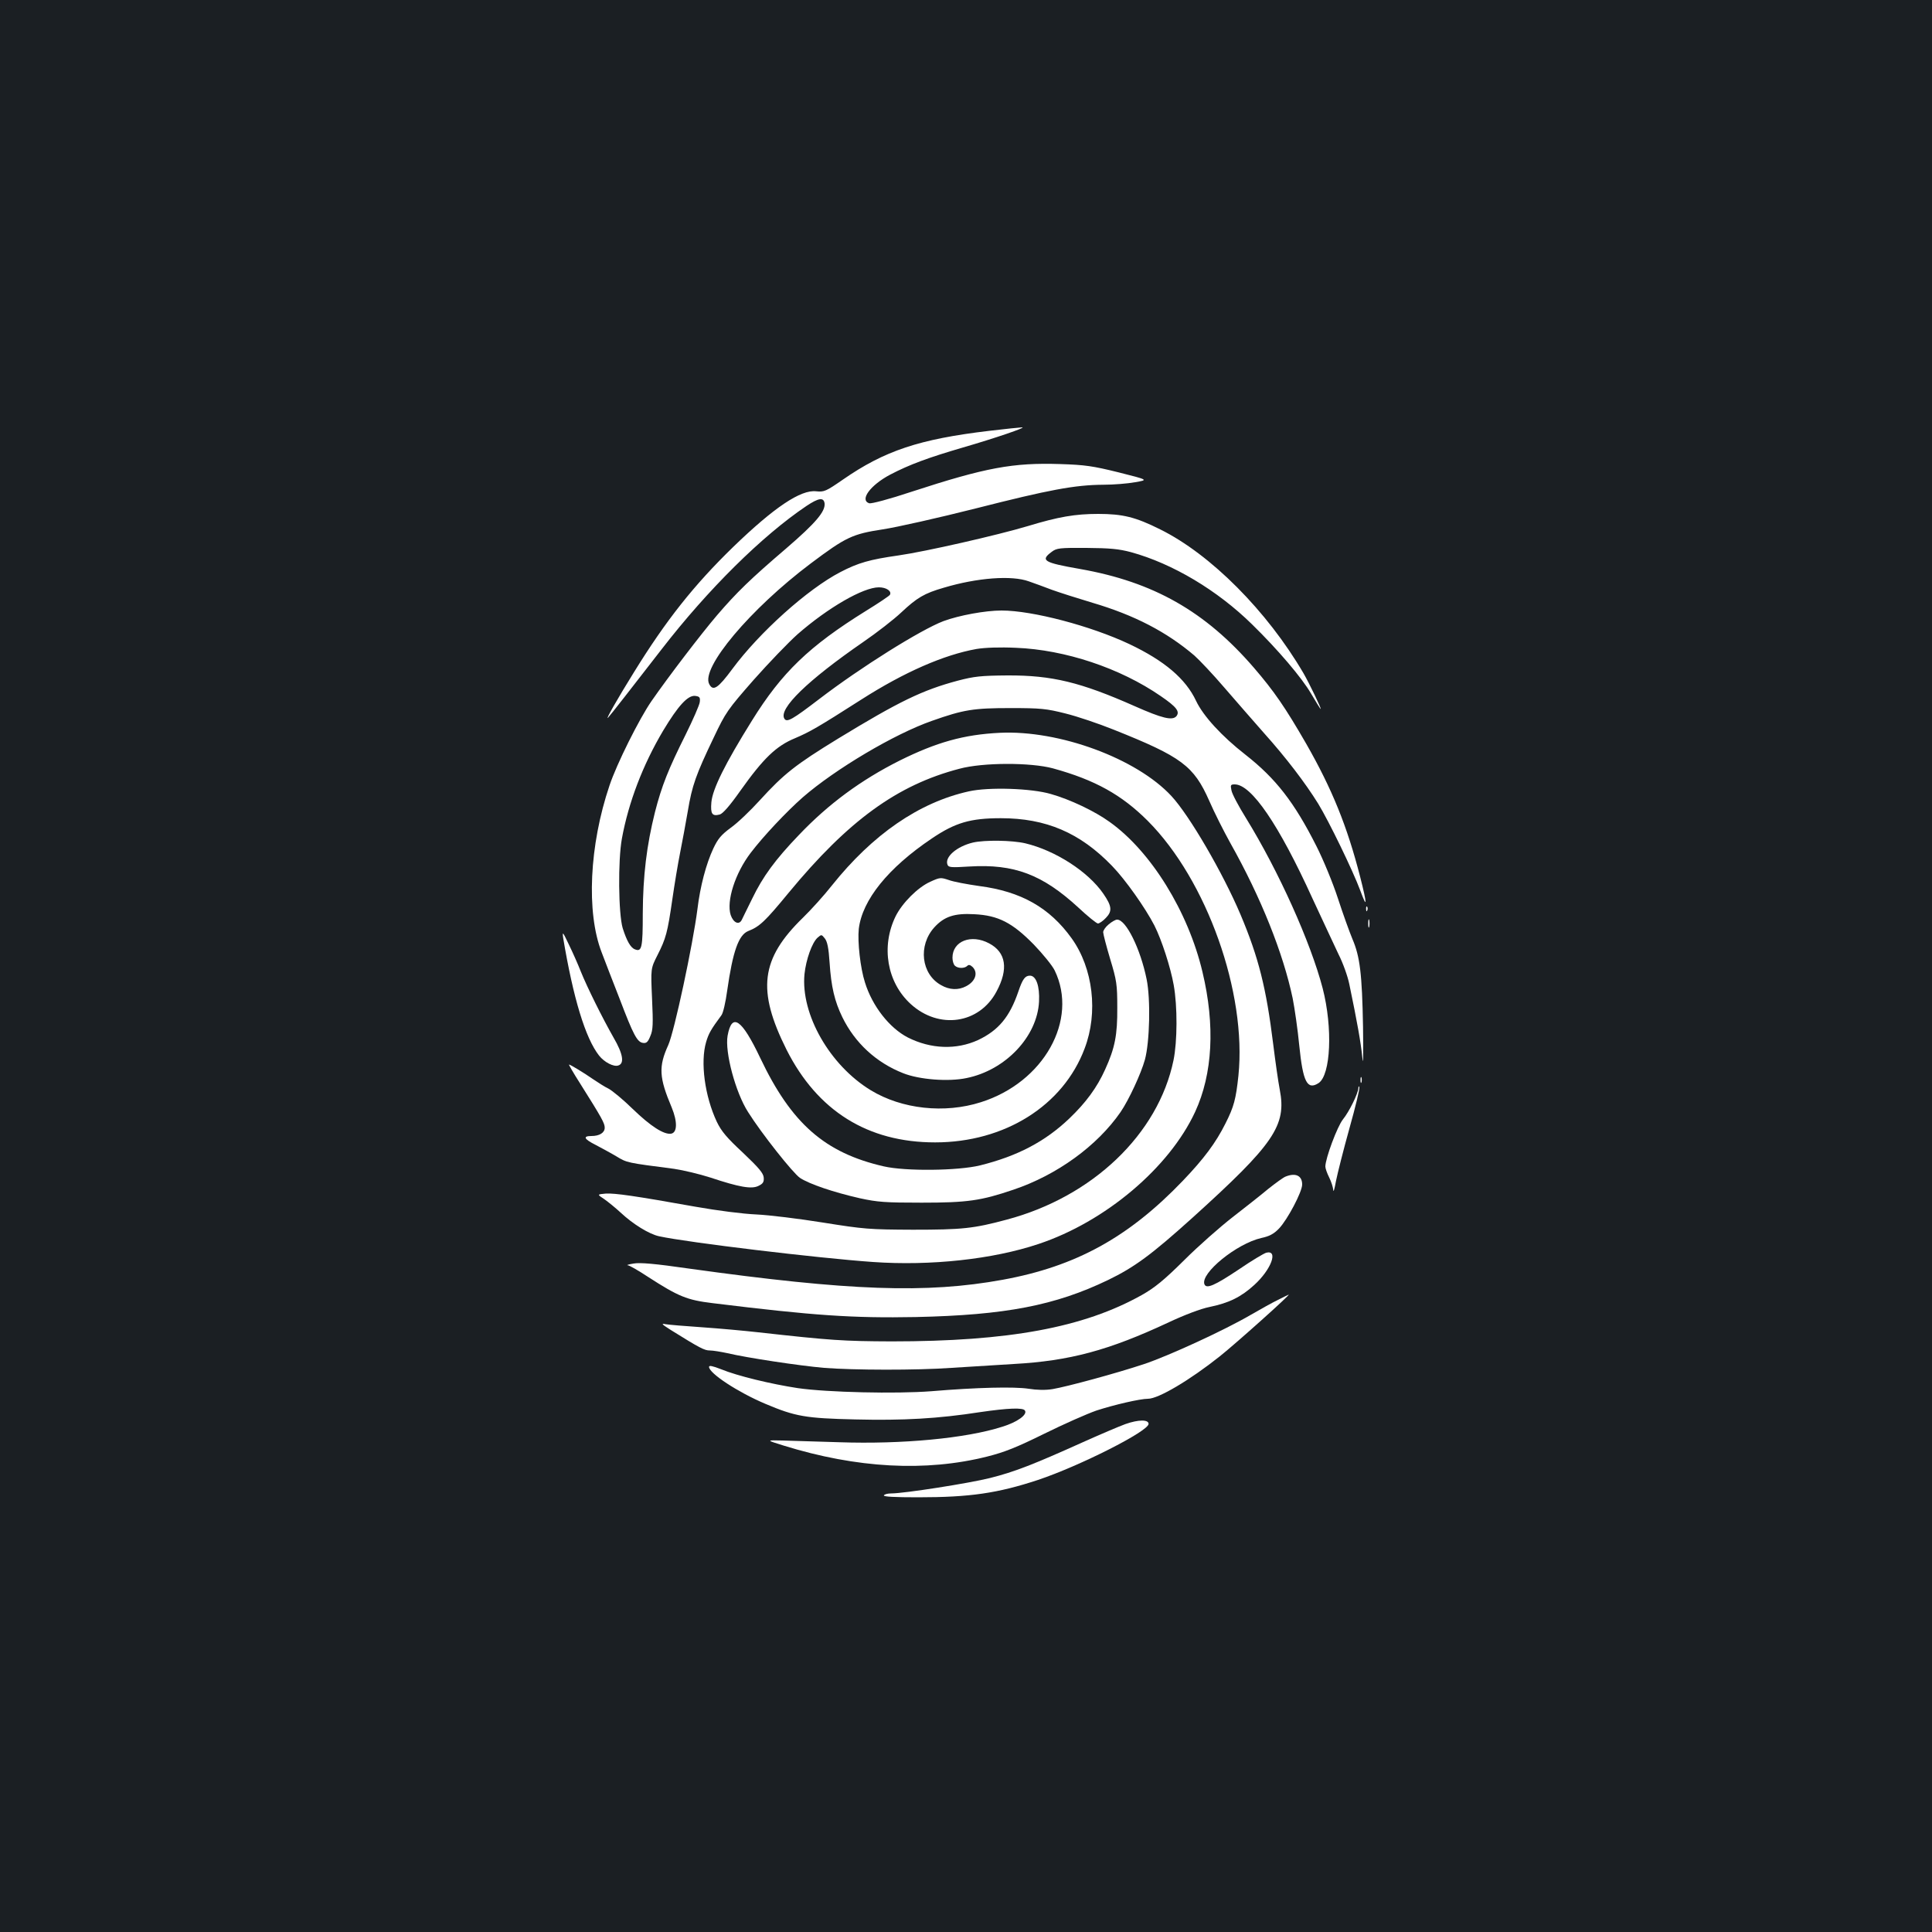 <?xml version="1.0" standalone="no"?>
<!DOCTYPE svg PUBLIC "-//W3C//DTD SVG 20010904//EN"
 "http://www.w3.org/TR/2001/REC-SVG-20010904/DTD/svg10.dtd">
<svg version="1.0" xmlns="http://www.w3.org/2000/svg"
 width="1000pt" height="1000pt" viewBox="0 0 1000 1000"
 preserveAspectRatio="xMidYMid meet">
<rect width="100%" height="100%" fill="#1b1f23"/>
<g transform="translate(0,1000) scale(0.1,-0.1)"
fill="#ffffff" stroke="none">
<path d="M5120 7770 c-362 -43 -542 -103 -758 -253 -87 -60 -96 -64 -137 -60
-80 10 -219 -84 -429 -287 -204 -198 -349 -381 -515 -650 -84 -135 -150 -251
-134 -235 10 10 127 160 278 355 239 309 520 587 749 741 63 42 89 46 94 14 5
-42 -46 -102 -198 -233 -186 -159 -257 -228 -359 -347 -82 -96 -251 -317 -339
-444 -63 -91 -180 -325 -217 -436 -105 -310 -121 -657 -41 -864 18 -47 60
-157 94 -243 70 -184 90 -222 120 -226 18 -3 26 5 38 35 14 32 15 62 9 194 -7
156 -7 156 28 225 44 87 52 116 77 289 11 77 29 185 40 240 11 55 29 152 40
216 22 133 42 189 134 381 62 131 72 145 207 299 78 88 180 194 227 236 158
138 340 243 421 243 39 0 68 -20 57 -39 -4 -6 -59 -43 -124 -83 -293 -182
-435 -318 -590 -568 -139 -223 -204 -354 -210 -423 -5 -60 4 -73 43 -63 16 4
52 45 107 123 120 169 186 232 283 272 77 33 116 55 343 200 222 142 428 232
597 262 43 7 119 10 204 6 254 -10 539 -105 749 -250 82 -56 100 -80 81 -104
-21 -24 -74 -11 -216 52 -280 124 -428 160 -658 159 -138 -1 -173 -5 -257 -27
-184 -49 -305 -108 -620 -300 -222 -136 -281 -183 -406 -320 -48 -53 -115
-117 -149 -141 -50 -37 -67 -57 -91 -108 -37 -79 -68 -196 -82 -313 -24 -187
-120 -635 -151 -704 -51 -112 -48 -168 18 -324 30 -73 29 -130 -4 -135 -37 -5
-105 38 -198 128 -49 48 -106 95 -125 105 -19 9 -55 32 -80 49 -46 32 -118 76
-125 76 -2 0 23 -44 57 -97 114 -181 128 -207 128 -230 0 -26 -27 -43 -69 -43
-46 0 -38 -16 22 -46 28 -15 77 -41 107 -59 56 -34 54 -33 300 -65 47 -7 131
-27 187 -45 150 -50 214 -61 249 -43 23 11 29 20 27 43 -2 23 -25 50 -107 128
-84 78 -112 111 -136 161 -62 132 -86 308 -55 413 13 44 25 65 79 138 9 11 22
69 30 128 29 203 59 288 109 308 59 23 88 51 209 198 309 374 562 558 884 642
122 33 369 33 484 2 218 -60 356 -137 491 -272 306 -307 513 -890 469 -1319
-13 -121 -23 -160 -67 -247 -50 -100 -111 -182 -221 -297 -281 -293 -554 -443
-932 -512 -395 -72 -792 -58 -1625 58 -173 25 -253 32 -285 26 -25 -4 -39 -8
-31 -9 8 0 55 -27 105 -60 158 -102 202 -120 334 -136 528 -65 726 -78 1052
-72 464 10 722 60 996 192 136 66 223 130 434 320 425 384 490 479 454 665 -8
41 -23 147 -34 236 -36 290 -75 447 -169 670 -92 217 -265 514 -358 614 -180
194 -580 342 -888 327 -186 -9 -328 -49 -519 -144 -199 -100 -368 -224 -521
-385 -123 -128 -187 -216 -241 -328 -26 -52 -50 -102 -54 -110 -14 -30 -44
-17 -58 24 -23 72 23 216 103 321 66 87 187 215 270 288 168 146 474 328 669
396 164 58 215 66 406 66 157 0 186 -3 285 -28 61 -15 173 -53 250 -84 351
-140 414 -187 494 -368 26 -60 76 -159 110 -220 157 -279 273 -569 322 -803
10 -51 26 -161 34 -244 19 -188 41 -232 100 -194 63 42 74 286 21 491 -62 237
-227 605 -397 881 -38 61 -72 125 -75 143 -6 28 -4 31 17 31 86 0 228 -207
403 -592 52 -111 112 -241 134 -287 23 -45 48 -115 56 -155 42 -202 59 -299
67 -376 5 -56 6 -3 4 155 -5 276 -16 364 -55 455 -15 36 -49 130 -75 210 -26
80 -76 201 -111 270 -115 228 -211 351 -368 474 -123 96 -218 200 -255 278
-54 115 -164 208 -345 294 -199 94 -502 174 -662 174 -84 0 -220 -25 -301 -55
-118 -45 -428 -239 -641 -402 -140 -107 -169 -124 -182 -103 -32 51 121 199
408 397 70 48 159 117 198 154 80 75 118 98 219 127 174 52 352 65 440 33 28
-10 82 -29 120 -44 39 -14 133 -44 210 -67 217 -64 384 -151 527 -273 26 -23
97 -98 156 -167 59 -68 151 -174 205 -235 113 -126 213 -257 280 -365 55 -90
179 -345 218 -450 36 -98 36 -73 -1 72 -67 261 -145 454 -280 690 -108 187
-165 270 -270 392 -252 292 -520 444 -900 511 -188 33 -207 44 -146 89 25 19
41 21 179 20 122 -1 167 -5 231 -22 215 -59 447 -197 627 -374 134 -131 258
-277 305 -358 26 -44 48 -80 50 -80 5 0 -59 133 -89 185 -189 323 -481 616
-742 745 -128 64 -194 80 -321 80 -119 0 -206 -15 -364 -63 -157 -47 -530
-132 -670 -152 -148 -21 -208 -38 -300 -86 -170 -88 -420 -313 -559 -501 -74
-100 -100 -118 -120 -79 -45 83 213 390 526 625 181 136 215 152 372 176 73
11 290 60 484 109 377 96 510 121 658 122 52 0 126 6 164 13 70 12 70 12 -85
51 -133 33 -175 39 -302 43 -245 8 -386 -18 -769 -143 -117 -39 -209 -63 -220
-60 -51 17 6 94 108 148 101 53 200 89 378 141 162 47 333 105 305 104 -8 0
-85 -8 -170 -18z m-1498 -1404 c-2 -16 -35 -91 -73 -168 -89 -178 -124 -265
-159 -402 -43 -172 -62 -329 -63 -524 0 -177 -5 -200 -40 -186 -23 8 -43 44
-64 110 -22 75 -25 350 -4 464 34 186 108 381 214 559 77 128 127 183 165 179
23 -3 27 -7 24 -32z"/>
<path d="M5015 5904 c-258 -57 -498 -223 -709 -487 -40 -51 -108 -126 -150
-167 -219 -213 -239 -375 -85 -683 160 -317 420 -480 769 -480 360 0 663 190
774 486 71 186 44 415 -67 570 -114 159 -262 243 -479 271 -63 9 -133 22 -157
31 -42 14 -46 14 -96 -9 -65 -29 -145 -110 -179 -178 -77 -157 -45 -343 78
-455 146 -133 355 -103 444 65 63 117 49 203 -38 249 -93 50 -190 12 -190 -74
0 -16 5 -34 12 -41 15 -15 50 -16 65 -1 7 7 15 5 27 -6 30 -30 15 -75 -34
-100 -40 -21 -86 -19 -129 6 -103 57 -120 205 -35 299 51 56 104 74 207 68
124 -6 197 -44 308 -157 47 -49 96 -109 108 -134 124 -256 -56 -579 -382 -682
-188 -60 -409 -36 -570 62 -212 129 -363 393 -343 601 8 76 39 162 67 188 21
18 21 18 38 -3 13 -16 20 -49 25 -126 8 -124 26 -200 66 -282 65 -133 175
-235 315 -290 83 -33 234 -45 328 -25 202 41 366 215 375 396 4 80 -15 134
-47 134 -25 0 -38 -17 -60 -82 -45 -132 -103 -201 -208 -251 -113 -52 -245
-47 -364 13 -95 49 -184 162 -222 285 -24 74 -39 211 -32 277 18 150 152 316
378 468 121 82 200 105 357 105 234 0 410 -75 576 -247 69 -71 172 -217 219
-308 38 -75 84 -218 100 -308 20 -111 19 -293 -1 -390 -79 -382 -419 -707
-864 -825 -171 -46 -231 -52 -485 -52 -227 1 -252 3 -465 37 -124 20 -279 39
-345 42 -70 3 -202 20 -315 40 -313 56 -418 71 -465 68 -45 -4 -45 -4 -7 -29
20 -14 58 -45 84 -69 64 -60 148 -112 200 -123 147 -32 820 -113 1106 -133
299 -21 621 14 857 93 346 115 677 395 811 684 91 197 104 448 38 724 -74 313
-267 625 -481 777 -76 55 -204 116 -303 144 -101 30 -323 37 -425 14z"/>
<path d="M5036 5639 c-84 -20 -147 -75 -132 -114 5 -15 18 -16 114 -10 231 14
377 -41 563 -212 49 -46 95 -83 102 -83 7 0 26 13 41 29 34 35 31 61 -13 125
-79 115 -249 224 -404 261 -68 16 -210 18 -271 4z"/>
<path d="M7071 5294 c0 -11 3 -14 6 -6 3 7 2 16 -1 19 -3 4 -6 -2 -5 -13z"/>
<path d="M7082 5220 c0 -19 2 -27 5 -17 2 9 2 25 0 35 -3 9 -5 1 -5 -18z"/>
<path d="M5738 5215 c-16 -13 -28 -31 -28 -40 0 -9 16 -71 36 -138 34 -112 37
-133 37 -252 1 -142 -12 -209 -63 -321 -42 -93 -99 -171 -186 -254 -125 -119
-268 -194 -461 -242 -114 -28 -387 -31 -499 -5 -305 70 -478 222 -639 561 -96
202 -147 237 -169 115 -15 -84 41 -294 106 -395 69 -110 233 -317 269 -341 49
-32 173 -74 309 -105 92 -20 131 -23 320 -23 237 0 307 10 475 67 226 76 434
227 555 402 43 63 106 199 126 271 25 92 30 313 9 416 -32 158 -107 310 -153
309 -9 0 -29 -12 -44 -25z"/>
<path d="M2915 5145 c52 -311 115 -519 186 -609 27 -34 75 -59 99 -51 33 10
25 60 -24 144 -58 102 -137 261 -170 343 -14 36 -42 99 -62 140 -31 65 -34 69
-29 33z"/>
<path d="M7042 4410 c0 -14 2 -19 5 -12 2 6 2 18 0 25 -3 6 -5 1 -5 -13z"/>
<path d="M7031 4368 c-2 -29 -47 -121 -80 -162 -29 -36 -91 -202 -91 -244 0
-10 9 -35 20 -57 11 -22 20 -51 21 -65 1 -14 7 8 14 47 8 40 39 163 70 274 31
110 54 206 51 212 -2 7 -5 4 -5 -5z"/>
<path d="M6654 3910 c-11 -4 -51 -33 -90 -64 -38 -32 -121 -97 -184 -146 -63
-49 -176 -148 -250 -222 -106 -105 -153 -143 -220 -181 -302 -169 -689 -240
-1295 -240 -251 1 -313 5 -690 47 -71 8 -202 20 -290 26 -88 6 -173 13 -190
16 -25 5 -20 0 27 -30 151 -94 174 -106 202 -106 17 0 58 -7 91 -14 101 -24
373 -65 500 -76 152 -12 478 -13 660 0 77 5 222 14 322 20 289 16 491 70 803
216 81 38 165 70 210 79 102 21 164 52 232 114 88 80 126 183 62 167 -13 -4
-77 -42 -141 -86 -126 -84 -169 -103 -179 -77 -21 57 167 210 294 239 42 9 65
21 92 49 44 46 120 190 120 228 0 46 -34 62 -86 41z"/>
<path d="M6615 3272 c-27 -13 -90 -48 -140 -77 -137 -80 -426 -213 -555 -256
-145 -48 -396 -116 -472 -129 -37 -6 -81 -5 -125 2 -73 11 -265 7 -503 -13
-183 -14 -536 -6 -690 16 -138 21 -313 63 -398 98 -44 17 -62 21 -62 12 0 -33
149 -131 291 -191 156 -66 209 -75 466 -81 248 -6 428 4 647 38 144 21 222 24
231 8 14 -21 -39 -60 -118 -84 -187 -60 -519 -91 -842 -80 -115 3 -248 8 -295
9 -85 2 -85 2 5 -26 380 -118 737 -137 1055 -57 91 23 153 48 295 118 99 49
221 103 270 120 92 30 226 61 267 61 54 0 216 96 372 220 84 67 370 323 356
319 -3 -1 -27 -13 -55 -27z"/>
<path d="M5825 2629 c-33 -12 -134 -55 -225 -96 -251 -113 -351 -152 -475
-183 -107 -27 -445 -80 -512 -80 -18 0 -35 -4 -38 -10 -4 -7 57 -10 177 -10
268 0 412 21 621 90 215 72 572 252 572 290 0 23 -52 23 -120 -1z"/>
</g>
</svg>
